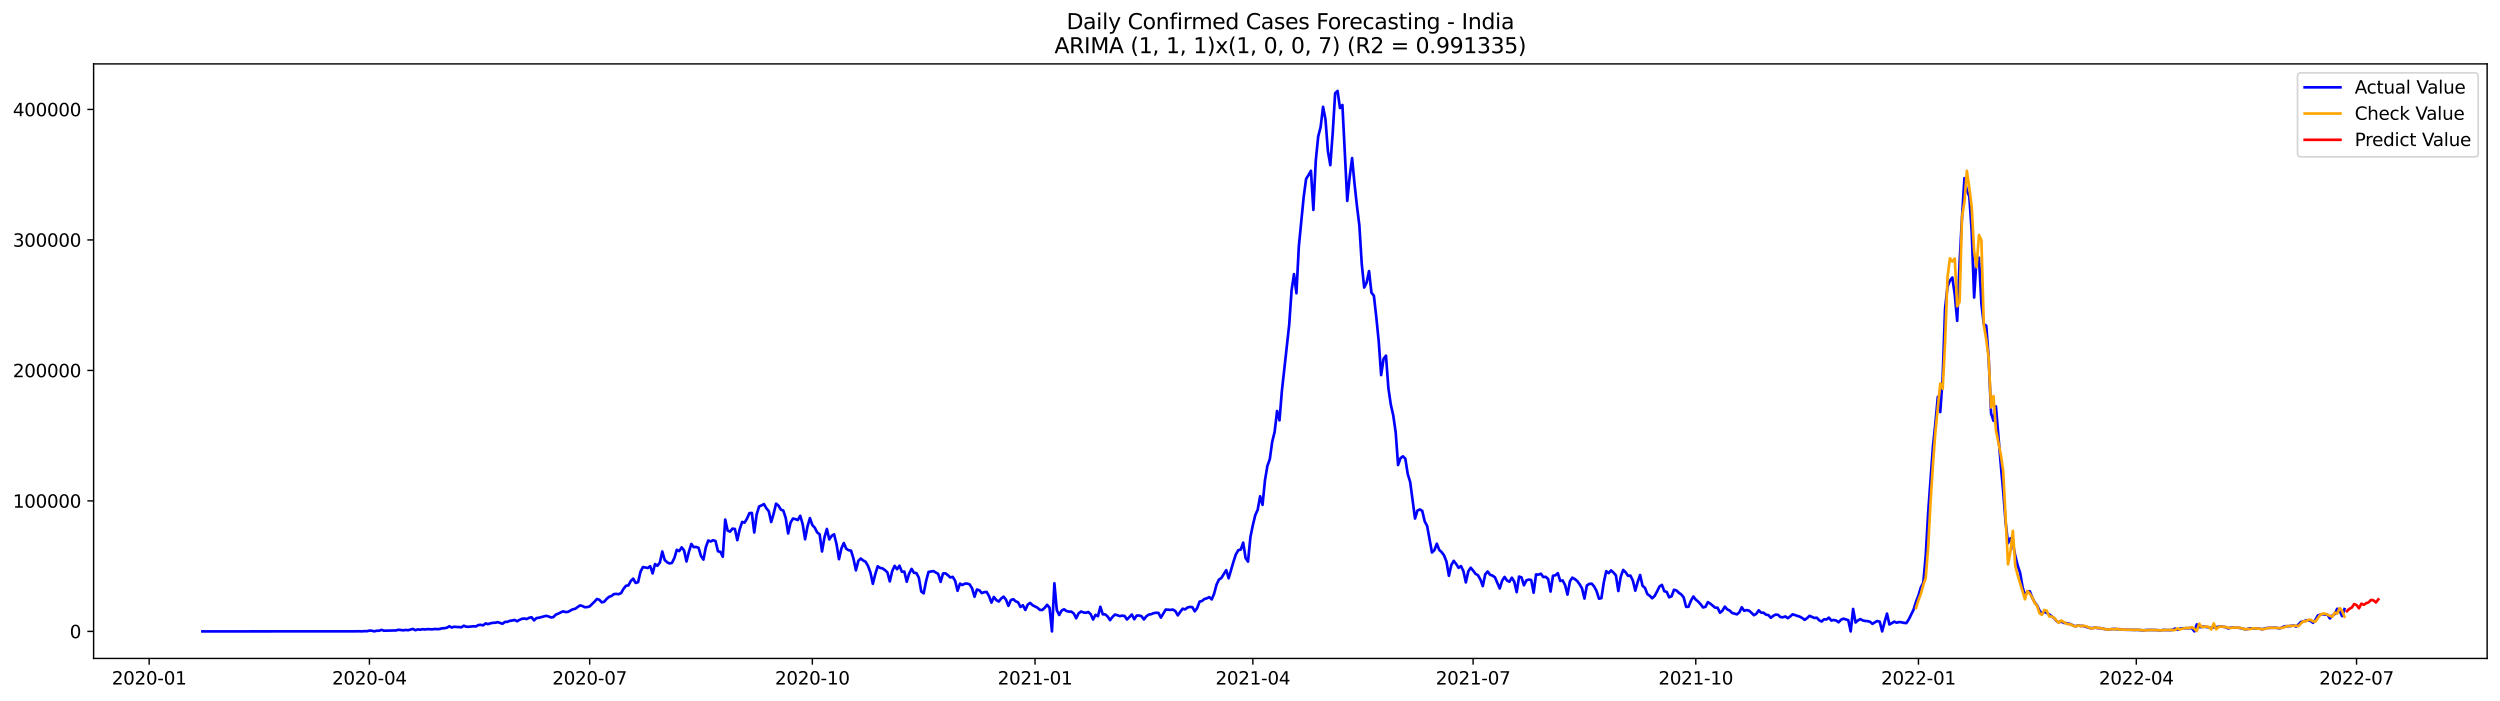 <?xml version="1.0" encoding="utf-8" standalone="no"?>
<!DOCTYPE svg PUBLIC "-//W3C//DTD SVG 1.1//EN"
  "http://www.w3.org/Graphics/SVG/1.1/DTD/svg11.dtd">
<svg xmlns:xlink="http://www.w3.org/1999/xlink" width="1398.775pt" height="392.274pt" viewBox="0 0 1398.775 392.274" xmlns="http://www.w3.org/2000/svg" version="1.1">
 <defs>
  <style type="text/css">*{stroke-linejoin: round; stroke-linecap: butt}</style>
 </defs>
 <g id="figure_1">
  <g id="patch_1">
   <path d="M 0 392.274 
L 1398.775 392.274 
L 1398.775 0 
L 0 0 
z
" style="fill: #ffffff"/>
  </g>
  <g id="axes_1">
   <g id="patch_2">
    <path d="M 52.375 368.396 
L 1391.575 368.396 
L 1391.575 35.755 
L 52.375 35.755 
z
" style="fill: #ffffff"/>
   </g>
   <g id="matplotlib.axis_1">
    <g id="xtick_1">
     <g id="line2d_1">
      <defs>
       <path id="m842ffc86e7" d="M 0 0 
L 0 3.5 
" style="stroke: #000000; stroke-width: 0.8"/>
      </defs>
      <g>
       <use xlink:href="#m842ffc86e7" x="83.455" y="368.396" style="stroke: #000000; stroke-width: 0.8"/>
      </g>
     </g>
     <g id="text_1">
      <!-- 2020-01 -->
      <g transform="translate(62.563 382.994)scale(0.1 -0.1)">
       <defs>
        <path id="DejaVuSans-32" d="M 1228 531 
L 3431 531 
L 3431 0 
L 469 0 
L 469 531 
Q 828 903 1448 1529 
Q 2069 2156 2228 2338 
Q 2531 2678 2651 2914 
Q 2772 3150 2772 3378 
Q 2772 3750 2511 3984 
Q 2250 4219 1831 4219 
Q 1534 4219 1204 4116 
Q 875 4013 500 3803 
L 500 4441 
Q 881 4594 1212 4672 
Q 1544 4750 1819 4750 
Q 2544 4750 2975 4387 
Q 3406 4025 3406 3419 
Q 3406 3131 3298 2873 
Q 3191 2616 2906 2266 
Q 2828 2175 2409 1742 
Q 1991 1309 1228 531 
z
" transform="scale(0.016)"/>
        <path id="DejaVuSans-30" d="M 2034 4250 
Q 1547 4250 1301 3770 
Q 1056 3291 1056 2328 
Q 1056 1369 1301 889 
Q 1547 409 2034 409 
Q 2525 409 2770 889 
Q 3016 1369 3016 2328 
Q 3016 3291 2770 3770 
Q 2525 4250 2034 4250 
z
M 2034 4750 
Q 2819 4750 3233 4129 
Q 3647 3509 3647 2328 
Q 3647 1150 3233 529 
Q 2819 -91 2034 -91 
Q 1250 -91 836 529 
Q 422 1150 422 2328 
Q 422 3509 836 4129 
Q 1250 4750 2034 4750 
z
" transform="scale(0.016)"/>
        <path id="DejaVuSans-2d" d="M 313 2009 
L 1997 2009 
L 1997 1497 
L 313 1497 
L 313 2009 
z
" transform="scale(0.016)"/>
        <path id="DejaVuSans-31" d="M 794 531 
L 1825 531 
L 1825 4091 
L 703 3866 
L 703 4441 
L 1819 4666 
L 2450 4666 
L 2450 531 
L 3481 531 
L 3481 0 
L 794 0 
L 794 531 
z
" transform="scale(0.016)"/>
       </defs>
       <use xlink:href="#DejaVuSans-32"/>
       <use xlink:href="#DejaVuSans-30" x="63.623"/>
       <use xlink:href="#DejaVuSans-32" x="127.246"/>
       <use xlink:href="#DejaVuSans-30" x="190.869"/>
       <use xlink:href="#DejaVuSans-2d" x="254.492"/>
       <use xlink:href="#DejaVuSans-30" x="290.576"/>
       <use xlink:href="#DejaVuSans-31" x="354.199"/>
      </g>
     </g>
    </g>
    <g id="xtick_2">
     <g id="line2d_2">
      <g>
       <use xlink:href="#m842ffc86e7" x="206.69" y="368.396" style="stroke: #000000; stroke-width: 0.8"/>
      </g>
     </g>
     <g id="text_2">
      <!-- 2020-04 -->
      <g transform="translate(185.798 382.994)scale(0.1 -0.1)">
       <defs>
        <path id="DejaVuSans-34" d="M 2419 4116 
L 825 1625 
L 2419 1625 
L 2419 4116 
z
M 2253 4666 
L 3047 4666 
L 3047 1625 
L 3713 1625 
L 3713 1100 
L 3047 1100 
L 3047 0 
L 2419 0 
L 2419 1100 
L 313 1100 
L 313 1709 
L 2253 4666 
z
" transform="scale(0.016)"/>
       </defs>
       <use xlink:href="#DejaVuSans-32"/>
       <use xlink:href="#DejaVuSans-30" x="63.623"/>
       <use xlink:href="#DejaVuSans-32" x="127.246"/>
       <use xlink:href="#DejaVuSans-30" x="190.869"/>
       <use xlink:href="#DejaVuSans-2d" x="254.492"/>
       <use xlink:href="#DejaVuSans-30" x="290.576"/>
       <use xlink:href="#DejaVuSans-34" x="354.199"/>
      </g>
     </g>
    </g>
    <g id="xtick_3">
     <g id="line2d_3">
      <g>
       <use xlink:href="#m842ffc86e7" x="329.925" y="368.396" style="stroke: #000000; stroke-width: 0.8"/>
      </g>
     </g>
     <g id="text_3">
      <!-- 2020-07 -->
      <g transform="translate(309.033 382.994)scale(0.1 -0.1)">
       <defs>
        <path id="DejaVuSans-37" d="M 525 4666 
L 3525 4666 
L 3525 4397 
L 1831 0 
L 1172 0 
L 2766 4134 
L 525 4134 
L 525 4666 
z
" transform="scale(0.016)"/>
       </defs>
       <use xlink:href="#DejaVuSans-32"/>
       <use xlink:href="#DejaVuSans-30" x="63.623"/>
       <use xlink:href="#DejaVuSans-32" x="127.246"/>
       <use xlink:href="#DejaVuSans-30" x="190.869"/>
       <use xlink:href="#DejaVuSans-2d" x="254.492"/>
       <use xlink:href="#DejaVuSans-30" x="290.576"/>
       <use xlink:href="#DejaVuSans-37" x="354.199"/>
      </g>
     </g>
    </g>
    <g id="xtick_4">
     <g id="line2d_4">
      <g>
       <use xlink:href="#m842ffc86e7" x="454.514" y="368.396" style="stroke: #000000; stroke-width: 0.8"/>
      </g>
     </g>
     <g id="text_4">
      <!-- 2020-10 -->
      <g transform="translate(433.623 382.994)scale(0.1 -0.1)">
       <use xlink:href="#DejaVuSans-32"/>
       <use xlink:href="#DejaVuSans-30" x="63.623"/>
       <use xlink:href="#DejaVuSans-32" x="127.246"/>
       <use xlink:href="#DejaVuSans-30" x="190.869"/>
       <use xlink:href="#DejaVuSans-2d" x="254.492"/>
       <use xlink:href="#DejaVuSans-31" x="290.576"/>
       <use xlink:href="#DejaVuSans-30" x="354.199"/>
      </g>
     </g>
    </g>
    <g id="xtick_5">
     <g id="line2d_5">
      <g>
       <use xlink:href="#m842ffc86e7" x="579.104" y="368.396" style="stroke: #000000; stroke-width: 0.8"/>
      </g>
     </g>
     <g id="text_5">
      <!-- 2021-01 -->
      <g transform="translate(558.212 382.994)scale(0.1 -0.1)">
       <use xlink:href="#DejaVuSans-32"/>
       <use xlink:href="#DejaVuSans-30" x="63.623"/>
       <use xlink:href="#DejaVuSans-32" x="127.246"/>
       <use xlink:href="#DejaVuSans-31" x="190.869"/>
       <use xlink:href="#DejaVuSans-2d" x="254.492"/>
       <use xlink:href="#DejaVuSans-30" x="290.576"/>
       <use xlink:href="#DejaVuSans-31" x="354.199"/>
      </g>
     </g>
    </g>
    <g id="xtick_6">
     <g id="line2d_6">
      <g>
       <use xlink:href="#m842ffc86e7" x="700.984" y="368.396" style="stroke: #000000; stroke-width: 0.8"/>
      </g>
     </g>
     <g id="text_6">
      <!-- 2021-04 -->
      <g transform="translate(680.093 382.994)scale(0.1 -0.1)">
       <use xlink:href="#DejaVuSans-32"/>
       <use xlink:href="#DejaVuSans-30" x="63.623"/>
       <use xlink:href="#DejaVuSans-32" x="127.246"/>
       <use xlink:href="#DejaVuSans-31" x="190.869"/>
       <use xlink:href="#DejaVuSans-2d" x="254.492"/>
       <use xlink:href="#DejaVuSans-30" x="290.576"/>
       <use xlink:href="#DejaVuSans-34" x="354.199"/>
      </g>
     </g>
    </g>
    <g id="xtick_7">
     <g id="line2d_7">
      <g>
       <use xlink:href="#m842ffc86e7" x="824.22" y="368.396" style="stroke: #000000; stroke-width: 0.8"/>
      </g>
     </g>
     <g id="text_7">
      <!-- 2021-07 -->
      <g transform="translate(803.328 382.994)scale(0.1 -0.1)">
       <use xlink:href="#DejaVuSans-32"/>
       <use xlink:href="#DejaVuSans-30" x="63.623"/>
       <use xlink:href="#DejaVuSans-32" x="127.246"/>
       <use xlink:href="#DejaVuSans-31" x="190.869"/>
       <use xlink:href="#DejaVuSans-2d" x="254.492"/>
       <use xlink:href="#DejaVuSans-30" x="290.576"/>
       <use xlink:href="#DejaVuSans-37" x="354.199"/>
      </g>
     </g>
    </g>
    <g id="xtick_8">
     <g id="line2d_8">
      <g>
       <use xlink:href="#m842ffc86e7" x="948.809" y="368.396" style="stroke: #000000; stroke-width: 0.8"/>
      </g>
     </g>
     <g id="text_8">
      <!-- 2021-10 -->
      <g transform="translate(927.917 382.994)scale(0.1 -0.1)">
       <use xlink:href="#DejaVuSans-32"/>
       <use xlink:href="#DejaVuSans-30" x="63.623"/>
       <use xlink:href="#DejaVuSans-32" x="127.246"/>
       <use xlink:href="#DejaVuSans-31" x="190.869"/>
       <use xlink:href="#DejaVuSans-2d" x="254.492"/>
       <use xlink:href="#DejaVuSans-31" x="290.576"/>
       <use xlink:href="#DejaVuSans-30" x="354.199"/>
      </g>
     </g>
    </g>
    <g id="xtick_9">
     <g id="line2d_9">
      <g>
       <use xlink:href="#m842ffc86e7" x="1073.398" y="368.396" style="stroke: #000000; stroke-width: 0.8"/>
      </g>
     </g>
     <g id="text_9">
      <!-- 2022-01 -->
      <g transform="translate(1052.507 382.994)scale(0.1 -0.1)">
       <use xlink:href="#DejaVuSans-32"/>
       <use xlink:href="#DejaVuSans-30" x="63.623"/>
       <use xlink:href="#DejaVuSans-32" x="127.246"/>
       <use xlink:href="#DejaVuSans-32" x="190.869"/>
       <use xlink:href="#DejaVuSans-2d" x="254.492"/>
       <use xlink:href="#DejaVuSans-30" x="290.576"/>
       <use xlink:href="#DejaVuSans-31" x="354.199"/>
      </g>
     </g>
    </g>
    <g id="xtick_10">
     <g id="line2d_10">
      <g>
       <use xlink:href="#m842ffc86e7" x="1195.279" y="368.396" style="stroke: #000000; stroke-width: 0.8"/>
      </g>
     </g>
     <g id="text_10">
      <!-- 2022-04 -->
      <g transform="translate(1174.388 382.994)scale(0.1 -0.1)">
       <use xlink:href="#DejaVuSans-32"/>
       <use xlink:href="#DejaVuSans-30" x="63.623"/>
       <use xlink:href="#DejaVuSans-32" x="127.246"/>
       <use xlink:href="#DejaVuSans-32" x="190.869"/>
       <use xlink:href="#DejaVuSans-2d" x="254.492"/>
       <use xlink:href="#DejaVuSans-30" x="290.576"/>
       <use xlink:href="#DejaVuSans-34" x="354.199"/>
      </g>
     </g>
    </g>
    <g id="xtick_11">
     <g id="line2d_11">
      <g>
       <use xlink:href="#m842ffc86e7" x="1318.514" y="368.396" style="stroke: #000000; stroke-width: 0.8"/>
      </g>
     </g>
     <g id="text_11">
      <!-- 2022-07 -->
      <g transform="translate(1297.623 382.994)scale(0.1 -0.1)">
       <use xlink:href="#DejaVuSans-32"/>
       <use xlink:href="#DejaVuSans-30" x="63.623"/>
       <use xlink:href="#DejaVuSans-32" x="127.246"/>
       <use xlink:href="#DejaVuSans-32" x="190.869"/>
       <use xlink:href="#DejaVuSans-2d" x="254.492"/>
       <use xlink:href="#DejaVuSans-30" x="290.576"/>
       <use xlink:href="#DejaVuSans-37" x="354.199"/>
      </g>
     </g>
    </g>
   </g>
   <g id="matplotlib.axis_2">
    <g id="ytick_1">
     <g id="line2d_12">
      <defs>
       <path id="m6b81ef9b4d" d="M 0 0 
L -3.5 0 
" style="stroke: #000000; stroke-width: 0.8"/>
      </defs>
      <g>
       <use xlink:href="#m6b81ef9b4d" x="52.375" y="353.276" style="stroke: #000000; stroke-width: 0.8"/>
      </g>
     </g>
     <g id="text_12">
      <!-- 0 -->
      <g transform="translate(39.013 357.075)scale(0.1 -0.1)">
       <use xlink:href="#DejaVuSans-30"/>
      </g>
     </g>
    </g>
    <g id="ytick_2">
     <g id="line2d_13">
      <g>
       <use xlink:href="#m6b81ef9b4d" x="52.375" y="280.265" style="stroke: #000000; stroke-width: 0.8"/>
      </g>
     </g>
     <g id="text_13">
      <!-- 100000 -->
      <g transform="translate(7.2 284.064)scale(0.1 -0.1)">
       <use xlink:href="#DejaVuSans-31"/>
       <use xlink:href="#DejaVuSans-30" x="63.623"/>
       <use xlink:href="#DejaVuSans-30" x="127.246"/>
       <use xlink:href="#DejaVuSans-30" x="190.869"/>
       <use xlink:href="#DejaVuSans-30" x="254.492"/>
       <use xlink:href="#DejaVuSans-30" x="318.115"/>
      </g>
     </g>
    </g>
    <g id="ytick_3">
     <g id="line2d_14">
      <g>
       <use xlink:href="#m6b81ef9b4d" x="52.375" y="207.255" style="stroke: #000000; stroke-width: 0.8"/>
      </g>
     </g>
     <g id="text_14">
      <!-- 200000 -->
      <g transform="translate(7.2 211.054)scale(0.1 -0.1)">
       <use xlink:href="#DejaVuSans-32"/>
       <use xlink:href="#DejaVuSans-30" x="63.623"/>
       <use xlink:href="#DejaVuSans-30" x="127.246"/>
       <use xlink:href="#DejaVuSans-30" x="190.869"/>
       <use xlink:href="#DejaVuSans-30" x="254.492"/>
       <use xlink:href="#DejaVuSans-30" x="318.115"/>
      </g>
     </g>
    </g>
    <g id="ytick_4">
     <g id="line2d_15">
      <g>
       <use xlink:href="#m6b81ef9b4d" x="52.375" y="134.245" style="stroke: #000000; stroke-width: 0.8"/>
      </g>
     </g>
     <g id="text_15">
      <!-- 300000 -->
      <g transform="translate(7.2 138.044)scale(0.1 -0.1)">
       <defs>
        <path id="DejaVuSans-33" d="M 2597 2516 
Q 3050 2419 3304 2112 
Q 3559 1806 3559 1356 
Q 3559 666 3084 287 
Q 2609 -91 1734 -91 
Q 1441 -91 1130 -33 
Q 819 25 488 141 
L 488 750 
Q 750 597 1062 519 
Q 1375 441 1716 441 
Q 2309 441 2620 675 
Q 2931 909 2931 1356 
Q 2931 1769 2642 2001 
Q 2353 2234 1838 2234 
L 1294 2234 
L 1294 2753 
L 1863 2753 
Q 2328 2753 2575 2939 
Q 2822 3125 2822 3475 
Q 2822 3834 2567 4026 
Q 2313 4219 1838 4219 
Q 1578 4219 1281 4162 
Q 984 4106 628 3988 
L 628 4550 
Q 988 4650 1302 4700 
Q 1616 4750 1894 4750 
Q 2613 4750 3031 4423 
Q 3450 4097 3450 3541 
Q 3450 3153 3228 2886 
Q 3006 2619 2597 2516 
z
" transform="scale(0.016)"/>
       </defs>
       <use xlink:href="#DejaVuSans-33"/>
       <use xlink:href="#DejaVuSans-30" x="63.623"/>
       <use xlink:href="#DejaVuSans-30" x="127.246"/>
       <use xlink:href="#DejaVuSans-30" x="190.869"/>
       <use xlink:href="#DejaVuSans-30" x="254.492"/>
       <use xlink:href="#DejaVuSans-30" x="318.115"/>
      </g>
     </g>
    </g>
    <g id="ytick_5">
     <g id="line2d_16">
      <g>
       <use xlink:href="#m6b81ef9b4d" x="52.375" y="61.234" style="stroke: #000000; stroke-width: 0.8"/>
      </g>
     </g>
     <g id="text_16">
      <!-- 400000 -->
      <g transform="translate(7.2 65.033)scale(0.1 -0.1)">
       <use xlink:href="#DejaVuSans-34"/>
       <use xlink:href="#DejaVuSans-30" x="63.623"/>
       <use xlink:href="#DejaVuSans-30" x="127.246"/>
       <use xlink:href="#DejaVuSans-30" x="190.869"/>
       <use xlink:href="#DejaVuSans-30" x="254.492"/>
       <use xlink:href="#DejaVuSans-30" x="318.115"/>
      </g>
     </g>
    </g>
   </g>
   <g id="line2d_17">
    <path d="M 113.248 353.276 
L 198.564 353.224 
L 201.273 353.202 
L 202.627 353.248 
L 203.981 353.11 
L 205.336 353.169 
L 206.69 352.837 
L 208.044 352.878 
L 209.398 353.258 
L 210.752 352.899 
L 212.107 352.906 
L 213.461 352.407 
L 214.815 352.886 
L 221.586 352.721 
L 222.941 352.364 
L 225.649 352.666 
L 227.003 352.467 
L 228.357 352.602 
L 231.066 351.893 
L 232.42 352.601 
L 233.774 352.15 
L 235.129 352.334 
L 236.483 352.029 
L 237.837 352.215 
L 239.191 351.996 
L 241.9 352.136 
L 243.254 351.908 
L 244.608 352.007 
L 245.962 351.961 
L 247.317 351.528 
L 248.671 351.493 
L 250.025 351.227 
L 251.379 350.405 
L 252.734 351.112 
L 254.088 350.657 
L 255.442 350.819 
L 256.796 350.834 
L 258.151 351.003 
L 259.505 350.097 
L 260.859 350.642 
L 262.213 350.703 
L 264.922 350.397 
L 266.276 350.511 
L 267.63 349.724 
L 268.984 349.588 
L 270.339 349.895 
L 271.693 348.788 
L 273.047 349.221 
L 274.401 348.75 
L 275.756 348.48 
L 277.11 348.436 
L 278.464 348.082 
L 281.172 349.01 
L 282.527 347.951 
L 283.881 347.946 
L 285.235 347.358 
L 286.589 347.189 
L 287.944 346.864 
L 289.298 347.609 
L 290.652 346.835 
L 292.006 346.242 
L 293.361 346.056 
L 294.715 346.361 
L 296.069 345.655 
L 297.423 345.344 
L 298.778 347.112 
L 300.132 345.815 
L 301.486 345.639 
L 305.549 344.566 
L 306.903 344.878 
L 308.257 345.487 
L 309.611 345.263 
L 310.966 343.871 
L 312.32 343.356 
L 315.028 342.03 
L 316.383 342.447 
L 317.737 342.373 
L 320.445 340.921 
L 321.799 340.648 
L 324.508 338.742 
L 325.862 339.068 
L 327.216 339.753 
L 328.571 339.666 
L 329.925 339.287 
L 332.633 336.65 
L 333.988 335.132 
L 335.342 335.572 
L 336.696 337.03 
L 338.05 336.663 
L 339.404 335.111 
L 340.759 333.923 
L 342.113 333.479 
L 343.467 332.39 
L 344.821 332.298 
L 346.176 332.469 
L 347.53 331.789 
L 348.884 329.419 
L 350.238 327.74 
L 351.593 327.538 
L 352.947 325.023 
L 354.301 323.761 
L 355.655 326.165 
L 357.009 325.721 
L 358.364 319.895 
L 359.718 317.274 
L 362.426 317.784 
L 363.781 316.784 
L 365.135 320.817 
L 366.489 315.605 
L 367.843 316.556 
L 369.198 314.738 
L 370.552 308.563 
L 371.906 313.313 
L 373.26 314.6 
L 374.614 315.274 
L 375.969 314.939 
L 377.323 312.184 
L 378.677 307.616 
L 380.031 308.347 
L 381.386 306.258 
L 382.74 307.962 
L 384.094 314.141 
L 385.448 308.766 
L 386.803 304.359 
L 388.157 306.145 
L 389.511 306.014 
L 390.865 306.527 
L 392.22 311.141 
L 393.574 313.107 
L 394.928 306.131 
L 396.282 302.408 
L 397.636 302.971 
L 398.991 302.259 
L 400.345 302.724 
L 401.699 308.441 
L 403.053 308.757 
L 404.408 311.496 
L 405.762 290.715 
L 407.116 296.863 
L 408.47 297.443 
L 409.825 295.772 
L 411.179 295.954 
L 412.533 302.226 
L 413.887 296.067 
L 415.241 292.032 
L 416.596 292.428 
L 417.95 290.171 
L 419.304 287.105 
L 420.658 286.981 
L 422.013 297.927 
L 423.367 287.781 
L 424.721 283.379 
L 426.075 282.783 
L 427.43 282.039 
L 428.784 284.374 
L 430.138 286.054 
L 431.492 292.086 
L 432.846 287.476 
L 434.201 281.803 
L 435.555 282.876 
L 436.909 285.13 
L 438.263 285.664 
L 439.618 289.785 
L 440.972 298.457 
L 442.326 292.424 
L 443.68 290.116 
L 445.035 290.449 
L 446.389 290.952 
L 447.743 288.588 
L 449.097 293.283 
L 450.451 301.738 
L 451.806 294.523 
L 453.16 289.887 
L 454.514 293.784 
L 455.868 295.25 
L 457.223 297.913 
L 458.577 298.925 
L 459.931 308.544 
L 461.285 300.672 
L 462.64 295.945 
L 463.994 301.806 
L 465.348 299.779 
L 466.702 298.968 
L 468.057 304.554 
L 469.411 312.87 
L 470.765 306.907 
L 472.119 303.842 
L 473.473 307.008 
L 474.828 307.854 
L 476.182 308.103 
L 477.536 312.593 
L 478.89 319.114 
L 480.245 313.818 
L 481.599 312.507 
L 482.953 313.583 
L 484.307 314.31 
L 485.662 316.676 
L 487.016 320.313 
L 488.37 326.649 
L 489.724 321.229 
L 491.078 316.857 
L 492.433 317.757 
L 493.787 318.035 
L 495.141 318.988 
L 496.495 320.252 
L 497.85 325.305 
L 499.204 319.506 
L 500.558 316.617 
L 501.912 318.495 
L 503.267 316.51 
L 504.621 319.929 
L 505.975 319.762 
L 507.329 325.478 
L 508.683 320.946 
L 510.038 318.3 
L 511.392 320.509 
L 512.746 320.652 
L 514.1 323.268 
L 515.455 330.972 
L 516.809 331.983 
L 518.163 325.081 
L 519.517 320 
L 522.226 319.521 
L 524.934 321.108 
L 526.288 325.55 
L 527.643 320.876 
L 528.997 320.794 
L 530.351 321.821 
L 531.705 323.106 
L 533.06 322.75 
L 534.414 324.968 
L 535.768 330.556 
L 537.122 326.551 
L 538.477 327.32 
L 539.831 326.557 
L 541.185 326.516 
L 542.539 326.984 
L 543.893 329.196 
L 545.248 333.879 
L 546.602 329.854 
L 547.956 330.262 
L 549.31 331.83 
L 550.665 331.35 
L 552.019 331.187 
L 553.373 333.511 
L 554.727 337.166 
L 556.082 334.014 
L 557.436 335.746 
L 558.79 336.563 
L 560.144 334.912 
L 561.499 333.837 
L 562.853 335.507 
L 564.207 338.998 
L 565.561 335.79 
L 566.915 335.233 
L 568.27 336.434 
L 569.624 337.014 
L 570.978 339.599 
L 572.332 338.658 
L 573.687 341.278 
L 575.041 338.273 
L 576.395 337.343 
L 577.749 338.648 
L 580.458 340.004 
L 581.812 341.226 
L 583.166 341.32 
L 584.52 340.069 
L 585.875 338.421 
L 587.229 340.032 
L 588.583 353.276 
L 589.937 326.359 
L 591.292 341.367 
L 592.646 344.088 
L 594 341.617 
L 595.354 340.903 
L 596.709 341.893 
L 598.063 342.209 
L 599.417 342.219 
L 600.771 343.209 
L 602.125 345.938 
L 603.48 343.188 
L 604.834 342.146 
L 606.188 342.656 
L 607.542 342.867 
L 608.897 342.434 
L 610.251 343.636 
L 611.605 346.63 
L 612.959 344.011 
L 614.314 344.758 
L 615.668 339.509 
L 617.022 343.724 
L 618.376 343.752 
L 619.73 344.926 
L 621.085 346.971 
L 622.439 345.216 
L 623.793 343.858 
L 625.147 344.216 
L 626.502 344.724 
L 627.856 344.471 
L 629.21 344.638 
L 630.564 346.624 
L 633.273 343.84 
L 634.627 346.479 
L 635.981 344.41 
L 637.336 344.373 
L 638.69 344.771 
L 640.044 346.616 
L 641.398 344.799 
L 642.752 343.871 
L 644.107 343.643 
L 645.461 343.059 
L 646.815 342.861 
L 648.169 342.909 
L 649.524 345.548 
L 652.232 341.055 
L 654.941 341.238 
L 656.295 341.045 
L 657.649 341.952 
L 659.003 344.305 
L 660.357 342.332 
L 661.712 340.567 
L 663.066 340.982 
L 664.42 339.926 
L 665.774 339.583 
L 667.129 339.696 
L 668.483 342.041 
L 669.837 340.191 
L 671.191 336.59 
L 672.546 336.275 
L 673.9 335.109 
L 675.254 334.789 
L 676.608 334.08 
L 677.962 335.394 
L 679.317 332.173 
L 680.671 327.086 
L 682.025 324.271 
L 683.379 323.376 
L 686.088 318.996 
L 687.442 323.549 
L 690.151 314.232 
L 691.505 310.113 
L 692.859 307.821 
L 694.213 307.488 
L 695.567 303.614 
L 696.922 312.236 
L 698.276 314.23 
L 699.63 300.467 
L 700.984 293.797 
L 702.339 288.202 
L 703.693 285.194 
L 705.047 277.667 
L 706.401 282.469 
L 707.756 268.776 
L 709.11 260.706 
L 710.464 256.925 
L 711.818 247.13 
L 713.172 241.658 
L 714.527 229.952 
L 715.881 235.192 
L 717.235 218.665 
L 721.298 181.926 
L 722.652 162.431 
L 724.006 153.372 
L 725.361 164.057 
L 726.715 137.78 
L 729.423 110.209 
L 730.778 100.086 
L 732.132 97.965 
L 733.486 95.556 
L 734.84 117.435 
L 736.194 89.762 
L 737.549 76.342 
L 738.903 71.05 
L 740.257 59.779 
L 741.611 66.719 
L 742.966 84.554 
L 744.32 92.398 
L 745.674 74.269 
L 747.028 52.158 
L 748.383 50.876 
L 749.737 60.447 
L 751.091 58.748 
L 753.799 112.384 
L 755.154 98.892 
L 756.508 88.447 
L 757.862 102.745 
L 759.216 115.19 
L 760.571 126.089 
L 761.925 147.835 
L 763.279 160.869 
L 764.633 158.094 
L 765.988 151.687 
L 767.342 163.776 
L 768.696 165.421 
L 770.05 177.436 
L 771.404 190.963 
L 772.759 209.864 
L 774.113 200.742 
L 775.467 199.006 
L 776.821 217.211 
L 778.176 226.391 
L 779.53 232.405 
L 780.884 241.764 
L 782.238 260.18 
L 783.593 256.327 
L 784.947 255.329 
L 786.301 256.636 
L 787.655 265.277 
L 789.009 269.708 
L 791.718 290.123 
L 793.072 285.671 
L 794.426 285.038 
L 795.781 285.894 
L 797.135 291.704 
L 798.489 294.258 
L 801.198 309.125 
L 802.552 307.846 
L 803.906 304.207 
L 805.26 307.659 
L 806.614 308.92 
L 807.969 310.765 
L 809.323 314.252 
L 810.677 322.144 
L 812.031 316.151 
L 813.386 313.8 
L 814.74 315.553 
L 816.094 317.721 
L 817.448 316.741 
L 818.803 319.583 
L 820.157 325.848 
L 821.511 319.727 
L 822.865 317.657 
L 824.22 319.24 
L 825.574 321.07 
L 826.928 321.829 
L 828.282 324.22 
L 829.636 327.939 
L 830.991 321.346 
L 832.345 319.77 
L 833.699 321.594 
L 835.053 322.052 
L 836.408 322.972 
L 839.116 329.251 
L 840.47 324.9 
L 841.825 322.806 
L 843.179 324.839 
L 844.533 325.474 
L 845.887 323.227 
L 847.241 325.412 
L 848.596 331.305 
L 849.95 322.6 
L 851.304 323.062 
L 852.658 327.472 
L 854.013 324.731 
L 855.367 324.26 
L 856.721 324.538 
L 858.075 331.599 
L 859.43 321.404 
L 860.784 321.509 
L 862.138 320.983 
L 863.492 322.867 
L 864.846 322.735 
L 866.201 323.974 
L 867.555 330.972 
L 868.909 322.155 
L 870.263 321.894 
L 871.618 320.682 
L 872.972 325.073 
L 874.326 324.75 
L 875.68 327.358 
L 877.035 332.684 
L 878.389 325.274 
L 879.743 323.199 
L 881.097 323.984 
L 882.451 325.045 
L 883.806 326.931 
L 885.16 329.228 
L 886.514 334.902 
L 887.868 327.592 
L 889.223 326.699 
L 890.577 326.575 
L 891.931 328.118 
L 893.285 330.68 
L 894.64 334.97 
L 895.994 334.682 
L 897.348 325.829 
L 898.702 319.571 
L 900.057 320.671 
L 901.411 319.137 
L 902.765 320.36 
L 904.119 321.947 
L 905.473 330.685 
L 906.828 322.637 
L 908.182 318.893 
L 909.536 320.164 
L 910.89 322.16 
L 912.245 322.052 
L 913.599 324.839 
L 914.953 330.48 
L 916.307 325.623 
L 917.662 321.689 
L 919.016 327.742 
L 920.37 328.908 
L 921.724 332.401 
L 923.078 333.377 
L 924.433 334.728 
L 925.787 333.434 
L 927.141 330.956 
L 928.495 328.158 
L 929.85 327.239 
L 931.204 330.808 
L 932.558 331.185 
L 933.912 334.209 
L 935.267 333.589 
L 936.621 329.968 
L 937.975 330.363 
L 939.329 331.653 
L 940.683 332.595 
L 942.038 334.263 
L 943.392 339.553 
L 944.746 339.498 
L 946.1 336.097 
L 947.455 333.762 
L 948.809 335.495 
L 950.163 336.598 
L 951.517 338.09 
L 952.872 339.881 
L 954.226 339.525 
L 955.58 336.899 
L 956.934 337.756 
L 959.643 340.012 
L 960.997 340.037 
L 962.351 342.826 
L 963.705 341.723 
L 965.06 339.413 
L 966.414 340.964 
L 967.768 341.608 
L 969.122 342.947 
L 971.831 343.742 
L 973.185 342.599 
L 974.539 339.802 
L 975.893 341.75 
L 977.248 341.356 
L 978.602 341.662 
L 979.956 342.831 
L 981.31 344.202 
L 982.665 343.455 
L 984.019 341.48 
L 985.373 342.8 
L 986.727 342.826 
L 988.082 343.908 
L 989.436 344.139 
L 990.79 345.666 
L 992.144 344.585 
L 993.499 343.868 
L 994.853 343.982 
L 996.207 345.296 
L 997.561 345.371 
L 998.915 344.895 
L 1000.27 345.882 
L 1001.624 344.904 
L 1002.978 343.718 
L 1007.041 345.047 
L 1008.395 345.807 
L 1009.749 346.803 
L 1011.104 345.831 
L 1012.458 344.573 
L 1015.166 345.754 
L 1016.52 345.618 
L 1017.875 347.078 
L 1019.229 347.742 
L 1020.583 346.498 
L 1021.937 346.618 
L 1023.292 345.574 
L 1024.646 347.203 
L 1026 346.87 
L 1027.354 347.209 
L 1028.709 348.172 
L 1030.063 346.738 
L 1031.417 346.146 
L 1034.125 346.994 
L 1035.48 353.276 
L 1036.834 340.717 
L 1038.188 348.295 
L 1039.542 347.114 
L 1040.897 346.399 
L 1042.251 347.141 
L 1043.605 347.442 
L 1044.959 347.524 
L 1046.314 347.909 
L 1047.668 349.053 
L 1049.022 348.176 
L 1050.376 347.454 
L 1051.73 347.838 
L 1053.085 353.276 
L 1054.439 348.059 
L 1055.793 343.314 
L 1057.147 349.387 
L 1058.502 348.663 
L 1059.856 347.803 
L 1061.21 348.42 
L 1062.564 348.027 
L 1063.919 348.174 
L 1065.273 348.507 
L 1066.627 348.634 
L 1067.981 346.562 
L 1070.69 341.036 
L 1072.044 336.647 
L 1073.398 333.159 
L 1074.752 328.635 
L 1076.107 325.985 
L 1077.461 310.859 
L 1078.815 286.889 
L 1081.524 249.611 
L 1082.878 236.728 
L 1084.232 222.059 
L 1085.586 230.572 
L 1086.941 211.11 
L 1088.295 172.636 
L 1089.649 160.381 
L 1091.003 157 
L 1092.357 155.27 
L 1093.712 164.844 
L 1095.066 179.498 
L 1096.42 146.678 
L 1097.774 121.444 
L 1099.129 99.744 
L 1100.483 106.717 
L 1101.837 109.762 
L 1103.191 129.817 
L 1104.546 166.461 
L 1105.9 144.529 
L 1107.254 144.186 
L 1108.608 169.867 
L 1109.962 181.313 
L 1111.317 182.226 
L 1112.671 200.014 
L 1114.025 231.305 
L 1115.379 235.447 
L 1116.734 227.382 
L 1119.442 259.857 
L 1120.796 274.808 
L 1122.151 292.037 
L 1123.505 303.923 
L 1124.859 301.172 
L 1126.213 304.297 
L 1127.567 310.873 
L 1128.922 316.473 
L 1130.276 320.511 
L 1131.63 328.369 
L 1132.984 333.264 
L 1134.339 330.923 
L 1135.693 330.82 
L 1137.047 334.351 
L 1138.401 337.016 
L 1139.756 338.697 
L 1141.11 341.557 
L 1142.464 343.488 
L 1143.818 342.249 
L 1146.527 343.663 
L 1147.881 344.88 
L 1149.235 345.775 
L 1150.589 347.425 
L 1151.944 348.227 
L 1153.298 347.76 
L 1154.652 348.485 
L 1156.006 348.606 
L 1158.715 349.277 
L 1160.069 350.091 
L 1161.423 350.36 
L 1162.778 349.935 
L 1164.132 350.221 
L 1165.486 350.213 
L 1169.549 351.448 
L 1170.903 351.401 
L 1172.257 351.176 
L 1173.611 351.422 
L 1174.966 351.43 
L 1177.674 351.99 
L 1179.028 352.145 
L 1180.383 352.121 
L 1183.091 351.861 
L 1184.445 352.045 
L 1185.799 352.064 
L 1188.508 352.348 
L 1196.633 352.475 
L 1199.342 352.695 
L 1200.696 352.483 
L 1203.404 352.466 
L 1206.113 352.506 
L 1208.821 352.694 
L 1210.176 352.481 
L 1214.238 352.564 
L 1215.593 352.436 
L 1216.947 351.682 
L 1218.301 352.365 
L 1219.655 351.766 
L 1221.009 351.538 
L 1226.426 351.42 
L 1227.781 353.267 
L 1229.135 349.334 
L 1230.489 350.864 
L 1231.843 350.81 
L 1233.198 350.583 
L 1234.552 350.849 
L 1235.906 350.971 
L 1237.26 351.401 
L 1238.614 350.936 
L 1239.969 350.884 
L 1242.677 350.497 
L 1245.386 350.934 
L 1246.74 351.605 
L 1248.094 351.16 
L 1250.803 351.201 
L 1252.157 351.189 
L 1254.865 351.668 
L 1256.22 352.13 
L 1257.574 351.94 
L 1258.928 351.55 
L 1260.282 351.626 
L 1261.636 351.579 
L 1264.345 351.799 
L 1265.699 352.053 
L 1268.408 351.357 
L 1272.47 351.211 
L 1273.825 351.3 
L 1275.179 351.569 
L 1276.533 351.271 
L 1277.887 350.565 
L 1279.241 350.325 
L 1280.596 350.383 
L 1283.304 349.977 
L 1284.658 350.564 
L 1286.013 349.455 
L 1287.367 347.99 
L 1288.721 347.738 
L 1290.075 347.194 
L 1291.43 347.01 
L 1292.784 347.373 
L 1294.138 348.461 
L 1295.492 346.835 
L 1296.846 344.359 
L 1298.201 343.896 
L 1299.555 343.626 
L 1300.909 343.858 
L 1302.263 343.944 
L 1303.618 346.031 
L 1304.972 344.332 
L 1306.326 343.556 
L 1307.68 340.618 
L 1309.035 341.638 
L 1310.389 344.705 
L 1311.743 340.81 
L 1311.743 340.81 
" clip-path="url(#pfc5f511cd9)" style="fill: none; stroke: #0000ff; stroke-width: 1.5; stroke-linecap: square"/>
   </g>
   <g id="line2d_18">
    <path d="M 1072.044 340.118 
L 1073.398 335.776 
L 1074.752 332.231 
L 1076.107 327.313 
L 1077.461 323.266 
L 1078.815 306.434 
L 1080.169 280.81 
L 1081.524 259.66 
L 1082.878 241.569 
L 1085.586 214.639 
L 1086.941 217.491 
L 1088.295 192.045 
L 1089.649 155.008 
L 1091.003 144.52 
L 1092.357 146.328 
L 1093.712 144.678 
L 1095.066 171.405 
L 1096.42 168.876 
L 1097.774 121.284 
L 1099.129 112.954 
L 1100.483 95.593 
L 1101.837 105.035 
L 1103.191 115.896 
L 1104.546 140.702 
L 1105.9 149.519 
L 1107.254 131.465 
L 1108.608 134.413 
L 1109.962 181.827 
L 1111.317 189.881 
L 1112.671 200.152 
L 1114.025 228.003 
L 1115.379 221.611 
L 1116.734 240.6 
L 1119.442 254.214 
L 1120.796 263.431 
L 1123.505 315.762 
L 1124.859 308.573 
L 1126.213 296.985 
L 1127.567 316.739 
L 1128.922 321.757 
L 1132.984 335.295 
L 1134.339 330.666 
L 1135.693 332.211 
L 1137.047 334.248 
L 1138.401 337.251 
L 1139.756 338.964 
L 1141.11 343.136 
L 1142.464 343.991 
L 1143.818 341.308 
L 1145.172 341.679 
L 1146.527 344.896 
L 1147.881 344.96 
L 1149.235 345.582 
L 1150.589 347.295 
L 1151.944 348.398 
L 1153.298 347.178 
L 1156.006 348.846 
L 1157.361 349.272 
L 1158.715 349.391 
L 1160.069 350.202 
L 1161.423 350.474 
L 1162.778 349.933 
L 1164.132 350.286 
L 1165.486 350.189 
L 1166.84 350.342 
L 1168.194 350.793 
L 1169.549 351.498 
L 1170.903 351.594 
L 1172.257 351.084 
L 1173.611 351.329 
L 1174.966 351.4 
L 1179.028 352.274 
L 1181.737 351.965 
L 1183.091 352.126 
L 1184.445 351.829 
L 1185.799 352.248 
L 1187.154 352.182 
L 1188.508 352.318 
L 1192.571 352.306 
L 1193.925 352.512 
L 1195.279 352.301 
L 1197.988 352.544 
L 1200.696 352.72 
L 1202.05 352.472 
L 1206.113 352.501 
L 1208.821 352.7 
L 1211.53 352.496 
L 1216.947 352.511 
L 1218.301 351.609 
L 1219.655 352.218 
L 1221.009 351.747 
L 1222.364 351.491 
L 1225.072 351.292 
L 1226.426 350.858 
L 1227.781 351.882 
L 1229.135 353.054 
L 1230.489 348.939 
L 1231.843 350.817 
L 1233.198 350.761 
L 1234.552 350.521 
L 1235.906 350.881 
L 1237.26 352.171 
L 1238.614 348.811 
L 1239.969 352.084 
L 1241.323 350.87 
L 1242.677 350.54 
L 1245.386 350.839 
L 1246.74 351.224 
L 1248.094 351.361 
L 1249.448 351.154 
L 1252.157 351.115 
L 1254.865 351.616 
L 1256.22 352.141 
L 1257.574 351.882 
L 1258.928 352.012 
L 1260.282 351.528 
L 1264.345 351.768 
L 1265.699 352.085 
L 1267.053 351.918 
L 1268.408 351.442 
L 1271.116 351.226 
L 1272.47 351.333 
L 1273.825 351.269 
L 1275.179 351.432 
L 1276.533 351.346 
L 1277.887 351.017 
L 1279.241 350.462 
L 1280.596 350.264 
L 1283.304 350.157 
L 1284.658 350.078 
L 1286.013 350.363 
L 1287.367 348.895 
L 1288.721 347.643 
L 1290.075 347.614 
L 1291.43 346.862 
L 1292.784 346.741 
L 1294.138 347.682 
L 1295.492 347.774 
L 1298.201 343.97 
L 1299.555 343.336 
L 1300.909 343.351 
L 1303.618 344.559 
L 1304.972 345.073 
L 1306.326 342.741 
L 1307.68 343.343 
L 1309.035 340.228 
L 1310.389 341.743 
L 1311.743 345.04 
L 1311.743 345.04 
" clip-path="url(#pfc5f511cd9)" style="fill: none; stroke: #ffa500; stroke-width: 1.5; stroke-linecap: square"/>
   </g>
   <g id="line2d_19">
    <path d="M 1313.097 341.943 
L 1314.451 340.672 
L 1315.806 340.012 
L 1317.16 337.985 
L 1318.514 338.509 
L 1319.868 340.36 
L 1321.223 337.762 
L 1322.577 338.397 
L 1323.931 337.501 
L 1325.285 337.006 
L 1326.64 335.642 
L 1327.994 335.921 
L 1329.348 337.056 
L 1330.702 335.345 
" clip-path="url(#pfc5f511cd9)" style="fill: none; stroke: #ff0000; stroke-width: 1.5; stroke-linecap: square"/>
   </g>
   <g id="patch_3">
    <path d="M 52.375 368.396 
L 52.375 35.755 
" style="fill: none; stroke: #000000; stroke-width: 0.8; stroke-linejoin: miter; stroke-linecap: square"/>
   </g>
   <g id="patch_4">
    <path d="M 1391.575 368.396 
L 1391.575 35.755 
" style="fill: none; stroke: #000000; stroke-width: 0.8; stroke-linejoin: miter; stroke-linecap: square"/>
   </g>
   <g id="patch_5">
    <path d="M 52.375 368.396 
L 1391.575 368.396 
" style="fill: none; stroke: #000000; stroke-width: 0.8; stroke-linejoin: miter; stroke-linecap: square"/>
   </g>
   <g id="patch_6">
    <path d="M 52.375 35.755 
L 1391.575 35.755 
" style="fill: none; stroke: #000000; stroke-width: 0.8; stroke-linejoin: miter; stroke-linecap: square"/>
   </g>
   <g id="text_17">
    <!-- Daily Confirmed Cases Forecasting - India -->
    <g transform="translate(596.749 16.318)scale(0.12 -0.12)">
     <defs>
      <path id="DejaVuSans-44" d="M 1259 4147 
L 1259 519 
L 2022 519 
Q 2988 519 3436 956 
Q 3884 1394 3884 2338 
Q 3884 3275 3436 3711 
Q 2988 4147 2022 4147 
L 1259 4147 
z
M 628 4666 
L 1925 4666 
Q 3281 4666 3915 4102 
Q 4550 3538 4550 2338 
Q 4550 1131 3912 565 
Q 3275 0 1925 0 
L 628 0 
L 628 4666 
z
" transform="scale(0.016)"/>
      <path id="DejaVuSans-61" d="M 2194 1759 
Q 1497 1759 1228 1600 
Q 959 1441 959 1056 
Q 959 750 1161 570 
Q 1363 391 1709 391 
Q 2188 391 2477 730 
Q 2766 1069 2766 1631 
L 2766 1759 
L 2194 1759 
z
M 3341 1997 
L 3341 0 
L 2766 0 
L 2766 531 
Q 2569 213 2275 61 
Q 1981 -91 1556 -91 
Q 1019 -91 701 211 
Q 384 513 384 1019 
Q 384 1609 779 1909 
Q 1175 2209 1959 2209 
L 2766 2209 
L 2766 2266 
Q 2766 2663 2505 2880 
Q 2244 3097 1772 3097 
Q 1472 3097 1187 3025 
Q 903 2953 641 2809 
L 641 3341 
Q 956 3463 1253 3523 
Q 1550 3584 1831 3584 
Q 2591 3584 2966 3190 
Q 3341 2797 3341 1997 
z
" transform="scale(0.016)"/>
      <path id="DejaVuSans-69" d="M 603 3500 
L 1178 3500 
L 1178 0 
L 603 0 
L 603 3500 
z
M 603 4863 
L 1178 4863 
L 1178 4134 
L 603 4134 
L 603 4863 
z
" transform="scale(0.016)"/>
      <path id="DejaVuSans-6c" d="M 603 4863 
L 1178 4863 
L 1178 0 
L 603 0 
L 603 4863 
z
" transform="scale(0.016)"/>
      <path id="DejaVuSans-79" d="M 2059 -325 
Q 1816 -950 1584 -1140 
Q 1353 -1331 966 -1331 
L 506 -1331 
L 506 -850 
L 844 -850 
Q 1081 -850 1212 -737 
Q 1344 -625 1503 -206 
L 1606 56 
L 191 3500 
L 800 3500 
L 1894 763 
L 2988 3500 
L 3597 3500 
L 2059 -325 
z
" transform="scale(0.016)"/>
      <path id="DejaVuSans-20" transform="scale(0.016)"/>
      <path id="DejaVuSans-43" d="M 4122 4306 
L 4122 3641 
Q 3803 3938 3442 4084 
Q 3081 4231 2675 4231 
Q 1875 4231 1450 3742 
Q 1025 3253 1025 2328 
Q 1025 1406 1450 917 
Q 1875 428 2675 428 
Q 3081 428 3442 575 
Q 3803 722 4122 1019 
L 4122 359 
Q 3791 134 3420 21 
Q 3050 -91 2638 -91 
Q 1578 -91 968 557 
Q 359 1206 359 2328 
Q 359 3453 968 4101 
Q 1578 4750 2638 4750 
Q 3056 4750 3426 4639 
Q 3797 4528 4122 4306 
z
" transform="scale(0.016)"/>
      <path id="DejaVuSans-6f" d="M 1959 3097 
Q 1497 3097 1228 2736 
Q 959 2375 959 1747 
Q 959 1119 1226 758 
Q 1494 397 1959 397 
Q 2419 397 2687 759 
Q 2956 1122 2956 1747 
Q 2956 2369 2687 2733 
Q 2419 3097 1959 3097 
z
M 1959 3584 
Q 2709 3584 3137 3096 
Q 3566 2609 3566 1747 
Q 3566 888 3137 398 
Q 2709 -91 1959 -91 
Q 1206 -91 779 398 
Q 353 888 353 1747 
Q 353 2609 779 3096 
Q 1206 3584 1959 3584 
z
" transform="scale(0.016)"/>
      <path id="DejaVuSans-6e" d="M 3513 2113 
L 3513 0 
L 2938 0 
L 2938 2094 
Q 2938 2591 2744 2837 
Q 2550 3084 2163 3084 
Q 1697 3084 1428 2787 
Q 1159 2491 1159 1978 
L 1159 0 
L 581 0 
L 581 3500 
L 1159 3500 
L 1159 2956 
Q 1366 3272 1645 3428 
Q 1925 3584 2291 3584 
Q 2894 3584 3203 3211 
Q 3513 2838 3513 2113 
z
" transform="scale(0.016)"/>
      <path id="DejaVuSans-66" d="M 2375 4863 
L 2375 4384 
L 1825 4384 
Q 1516 4384 1395 4259 
Q 1275 4134 1275 3809 
L 1275 3500 
L 2222 3500 
L 2222 3053 
L 1275 3053 
L 1275 0 
L 697 0 
L 697 3053 
L 147 3053 
L 147 3500 
L 697 3500 
L 697 3744 
Q 697 4328 969 4595 
Q 1241 4863 1831 4863 
L 2375 4863 
z
" transform="scale(0.016)"/>
      <path id="DejaVuSans-72" d="M 2631 2963 
Q 2534 3019 2420 3045 
Q 2306 3072 2169 3072 
Q 1681 3072 1420 2755 
Q 1159 2438 1159 1844 
L 1159 0 
L 581 0 
L 581 3500 
L 1159 3500 
L 1159 2956 
Q 1341 3275 1631 3429 
Q 1922 3584 2338 3584 
Q 2397 3584 2469 3576 
Q 2541 3569 2628 3553 
L 2631 2963 
z
" transform="scale(0.016)"/>
      <path id="DejaVuSans-6d" d="M 3328 2828 
Q 3544 3216 3844 3400 
Q 4144 3584 4550 3584 
Q 5097 3584 5394 3201 
Q 5691 2819 5691 2113 
L 5691 0 
L 5113 0 
L 5113 2094 
Q 5113 2597 4934 2840 
Q 4756 3084 4391 3084 
Q 3944 3084 3684 2787 
Q 3425 2491 3425 1978 
L 3425 0 
L 2847 0 
L 2847 2094 
Q 2847 2600 2669 2842 
Q 2491 3084 2119 3084 
Q 1678 3084 1418 2786 
Q 1159 2488 1159 1978 
L 1159 0 
L 581 0 
L 581 3500 
L 1159 3500 
L 1159 2956 
Q 1356 3278 1631 3431 
Q 1906 3584 2284 3584 
Q 2666 3584 2933 3390 
Q 3200 3197 3328 2828 
z
" transform="scale(0.016)"/>
      <path id="DejaVuSans-65" d="M 3597 1894 
L 3597 1613 
L 953 1613 
Q 991 1019 1311 708 
Q 1631 397 2203 397 
Q 2534 397 2845 478 
Q 3156 559 3463 722 
L 3463 178 
Q 3153 47 2828 -22 
Q 2503 -91 2169 -91 
Q 1331 -91 842 396 
Q 353 884 353 1716 
Q 353 2575 817 3079 
Q 1281 3584 2069 3584 
Q 2775 3584 3186 3129 
Q 3597 2675 3597 1894 
z
M 3022 2063 
Q 3016 2534 2758 2815 
Q 2500 3097 2075 3097 
Q 1594 3097 1305 2825 
Q 1016 2553 972 2059 
L 3022 2063 
z
" transform="scale(0.016)"/>
      <path id="DejaVuSans-64" d="M 2906 2969 
L 2906 4863 
L 3481 4863 
L 3481 0 
L 2906 0 
L 2906 525 
Q 2725 213 2448 61 
Q 2172 -91 1784 -91 
Q 1150 -91 751 415 
Q 353 922 353 1747 
Q 353 2572 751 3078 
Q 1150 3584 1784 3584 
Q 2172 3584 2448 3432 
Q 2725 3281 2906 2969 
z
M 947 1747 
Q 947 1113 1208 752 
Q 1469 391 1925 391 
Q 2381 391 2643 752 
Q 2906 1113 2906 1747 
Q 2906 2381 2643 2742 
Q 2381 3103 1925 3103 
Q 1469 3103 1208 2742 
Q 947 2381 947 1747 
z
" transform="scale(0.016)"/>
      <path id="DejaVuSans-73" d="M 2834 3397 
L 2834 2853 
Q 2591 2978 2328 3040 
Q 2066 3103 1784 3103 
Q 1356 3103 1142 2972 
Q 928 2841 928 2578 
Q 928 2378 1081 2264 
Q 1234 2150 1697 2047 
L 1894 2003 
Q 2506 1872 2764 1633 
Q 3022 1394 3022 966 
Q 3022 478 2636 193 
Q 2250 -91 1575 -91 
Q 1294 -91 989 -36 
Q 684 19 347 128 
L 347 722 
Q 666 556 975 473 
Q 1284 391 1588 391 
Q 1994 391 2212 530 
Q 2431 669 2431 922 
Q 2431 1156 2273 1281 
Q 2116 1406 1581 1522 
L 1381 1569 
Q 847 1681 609 1914 
Q 372 2147 372 2553 
Q 372 3047 722 3315 
Q 1072 3584 1716 3584 
Q 2034 3584 2315 3537 
Q 2597 3491 2834 3397 
z
" transform="scale(0.016)"/>
      <path id="DejaVuSans-46" d="M 628 4666 
L 3309 4666 
L 3309 4134 
L 1259 4134 
L 1259 2759 
L 3109 2759 
L 3109 2228 
L 1259 2228 
L 1259 0 
L 628 0 
L 628 4666 
z
" transform="scale(0.016)"/>
      <path id="DejaVuSans-63" d="M 3122 3366 
L 3122 2828 
Q 2878 2963 2633 3030 
Q 2388 3097 2138 3097 
Q 1578 3097 1268 2742 
Q 959 2388 959 1747 
Q 959 1106 1268 751 
Q 1578 397 2138 397 
Q 2388 397 2633 464 
Q 2878 531 3122 666 
L 3122 134 
Q 2881 22 2623 -34 
Q 2366 -91 2075 -91 
Q 1284 -91 818 406 
Q 353 903 353 1747 
Q 353 2603 823 3093 
Q 1294 3584 2113 3584 
Q 2378 3584 2631 3529 
Q 2884 3475 3122 3366 
z
" transform="scale(0.016)"/>
      <path id="DejaVuSans-74" d="M 1172 4494 
L 1172 3500 
L 2356 3500 
L 2356 3053 
L 1172 3053 
L 1172 1153 
Q 1172 725 1289 603 
Q 1406 481 1766 481 
L 2356 481 
L 2356 0 
L 1766 0 
Q 1100 0 847 248 
Q 594 497 594 1153 
L 594 3053 
L 172 3053 
L 172 3500 
L 594 3500 
L 594 4494 
L 1172 4494 
z
" transform="scale(0.016)"/>
      <path id="DejaVuSans-67" d="M 2906 1791 
Q 2906 2416 2648 2759 
Q 2391 3103 1925 3103 
Q 1463 3103 1205 2759 
Q 947 2416 947 1791 
Q 947 1169 1205 825 
Q 1463 481 1925 481 
Q 2391 481 2648 825 
Q 2906 1169 2906 1791 
z
M 3481 434 
Q 3481 -459 3084 -895 
Q 2688 -1331 1869 -1331 
Q 1566 -1331 1297 -1286 
Q 1028 -1241 775 -1147 
L 775 -588 
Q 1028 -725 1275 -790 
Q 1522 -856 1778 -856 
Q 2344 -856 2625 -561 
Q 2906 -266 2906 331 
L 2906 616 
Q 2728 306 2450 153 
Q 2172 0 1784 0 
Q 1141 0 747 490 
Q 353 981 353 1791 
Q 353 2603 747 3093 
Q 1141 3584 1784 3584 
Q 2172 3584 2450 3431 
Q 2728 3278 2906 2969 
L 2906 3500 
L 3481 3500 
L 3481 434 
z
" transform="scale(0.016)"/>
      <path id="DejaVuSans-49" d="M 628 4666 
L 1259 4666 
L 1259 0 
L 628 0 
L 628 4666 
z
" transform="scale(0.016)"/>
     </defs>
     <use xlink:href="#DejaVuSans-44"/>
     <use xlink:href="#DejaVuSans-61" x="77.002"/>
     <use xlink:href="#DejaVuSans-69" x="138.281"/>
     <use xlink:href="#DejaVuSans-6c" x="166.064"/>
     <use xlink:href="#DejaVuSans-79" x="193.848"/>
     <use xlink:href="#DejaVuSans-20" x="253.027"/>
     <use xlink:href="#DejaVuSans-43" x="284.814"/>
     <use xlink:href="#DejaVuSans-6f" x="354.639"/>
     <use xlink:href="#DejaVuSans-6e" x="415.82"/>
     <use xlink:href="#DejaVuSans-66" x="479.199"/>
     <use xlink:href="#DejaVuSans-69" x="514.404"/>
     <use xlink:href="#DejaVuSans-72" x="542.188"/>
     <use xlink:href="#DejaVuSans-6d" x="581.551"/>
     <use xlink:href="#DejaVuSans-65" x="678.963"/>
     <use xlink:href="#DejaVuSans-64" x="740.486"/>
     <use xlink:href="#DejaVuSans-20" x="803.963"/>
     <use xlink:href="#DejaVuSans-43" x="835.75"/>
     <use xlink:href="#DejaVuSans-61" x="905.574"/>
     <use xlink:href="#DejaVuSans-73" x="966.854"/>
     <use xlink:href="#DejaVuSans-65" x="1018.953"/>
     <use xlink:href="#DejaVuSans-73" x="1080.477"/>
     <use xlink:href="#DejaVuSans-20" x="1132.576"/>
     <use xlink:href="#DejaVuSans-46" x="1164.363"/>
     <use xlink:href="#DejaVuSans-6f" x="1218.258"/>
     <use xlink:href="#DejaVuSans-72" x="1279.439"/>
     <use xlink:href="#DejaVuSans-65" x="1318.303"/>
     <use xlink:href="#DejaVuSans-63" x="1379.826"/>
     <use xlink:href="#DejaVuSans-61" x="1434.807"/>
     <use xlink:href="#DejaVuSans-73" x="1496.086"/>
     <use xlink:href="#DejaVuSans-74" x="1548.186"/>
     <use xlink:href="#DejaVuSans-69" x="1587.395"/>
     <use xlink:href="#DejaVuSans-6e" x="1615.178"/>
     <use xlink:href="#DejaVuSans-67" x="1678.557"/>
     <use xlink:href="#DejaVuSans-20" x="1742.033"/>
     <use xlink:href="#DejaVuSans-2d" x="1773.82"/>
     <use xlink:href="#DejaVuSans-20" x="1809.904"/>
     <use xlink:href="#DejaVuSans-49" x="1841.691"/>
     <use xlink:href="#DejaVuSans-6e" x="1871.184"/>
     <use xlink:href="#DejaVuSans-64" x="1934.562"/>
     <use xlink:href="#DejaVuSans-69" x="1998.039"/>
     <use xlink:href="#DejaVuSans-61" x="2025.822"/>
    </g>
    <!-- ARIMA (1, 1, 1)x(1, 0, 0, 7) (R2 = 0.991335) -->
    <g transform="translate(589.991 29.756)scale(0.12 -0.12)">
     <defs>
      <path id="DejaVuSans-41" d="M 2188 4044 
L 1331 1722 
L 3047 1722 
L 2188 4044 
z
M 1831 4666 
L 2547 4666 
L 4325 0 
L 3669 0 
L 3244 1197 
L 1141 1197 
L 716 0 
L 50 0 
L 1831 4666 
z
" transform="scale(0.016)"/>
      <path id="DejaVuSans-52" d="M 2841 2188 
Q 3044 2119 3236 1894 
Q 3428 1669 3622 1275 
L 4263 0 
L 3584 0 
L 2988 1197 
Q 2756 1666 2539 1819 
Q 2322 1972 1947 1972 
L 1259 1972 
L 1259 0 
L 628 0 
L 628 4666 
L 2053 4666 
Q 2853 4666 3247 4331 
Q 3641 3997 3641 3322 
Q 3641 2881 3436 2590 
Q 3231 2300 2841 2188 
z
M 1259 4147 
L 1259 2491 
L 2053 2491 
Q 2509 2491 2742 2702 
Q 2975 2913 2975 3322 
Q 2975 3731 2742 3939 
Q 2509 4147 2053 4147 
L 1259 4147 
z
" transform="scale(0.016)"/>
      <path id="DejaVuSans-4d" d="M 628 4666 
L 1569 4666 
L 2759 1491 
L 3956 4666 
L 4897 4666 
L 4897 0 
L 4281 0 
L 4281 4097 
L 3078 897 
L 2444 897 
L 1241 4097 
L 1241 0 
L 628 0 
L 628 4666 
z
" transform="scale(0.016)"/>
      <path id="DejaVuSans-28" d="M 1984 4856 
Q 1566 4138 1362 3434 
Q 1159 2731 1159 2009 
Q 1159 1288 1364 580 
Q 1569 -128 1984 -844 
L 1484 -844 
Q 1016 -109 783 600 
Q 550 1309 550 2009 
Q 550 2706 781 3412 
Q 1013 4119 1484 4856 
L 1984 4856 
z
" transform="scale(0.016)"/>
      <path id="DejaVuSans-2c" d="M 750 794 
L 1409 794 
L 1409 256 
L 897 -744 
L 494 -744 
L 750 256 
L 750 794 
z
" transform="scale(0.016)"/>
      <path id="DejaVuSans-29" d="M 513 4856 
L 1013 4856 
Q 1481 4119 1714 3412 
Q 1947 2706 1947 2009 
Q 1947 1309 1714 600 
Q 1481 -109 1013 -844 
L 513 -844 
Q 928 -128 1133 580 
Q 1338 1288 1338 2009 
Q 1338 2731 1133 3434 
Q 928 4138 513 4856 
z
" transform="scale(0.016)"/>
      <path id="DejaVuSans-78" d="M 3513 3500 
L 2247 1797 
L 3578 0 
L 2900 0 
L 1881 1375 
L 863 0 
L 184 0 
L 1544 1831 
L 300 3500 
L 978 3500 
L 1906 2253 
L 2834 3500 
L 3513 3500 
z
" transform="scale(0.016)"/>
      <path id="DejaVuSans-3d" d="M 678 2906 
L 4684 2906 
L 4684 2381 
L 678 2381 
L 678 2906 
z
M 678 1631 
L 4684 1631 
L 4684 1100 
L 678 1100 
L 678 1631 
z
" transform="scale(0.016)"/>
      <path id="DejaVuSans-2e" d="M 684 794 
L 1344 794 
L 1344 0 
L 684 0 
L 684 794 
z
" transform="scale(0.016)"/>
      <path id="DejaVuSans-39" d="M 703 97 
L 703 672 
Q 941 559 1184 500 
Q 1428 441 1663 441 
Q 2288 441 2617 861 
Q 2947 1281 2994 2138 
Q 2813 1869 2534 1725 
Q 2256 1581 1919 1581 
Q 1219 1581 811 2004 
Q 403 2428 403 3163 
Q 403 3881 828 4315 
Q 1253 4750 1959 4750 
Q 2769 4750 3195 4129 
Q 3622 3509 3622 2328 
Q 3622 1225 3098 567 
Q 2575 -91 1691 -91 
Q 1453 -91 1209 -44 
Q 966 3 703 97 
z
M 1959 2075 
Q 2384 2075 2632 2365 
Q 2881 2656 2881 3163 
Q 2881 3666 2632 3958 
Q 2384 4250 1959 4250 
Q 1534 4250 1286 3958 
Q 1038 3666 1038 3163 
Q 1038 2656 1286 2365 
Q 1534 2075 1959 2075 
z
" transform="scale(0.016)"/>
      <path id="DejaVuSans-35" d="M 691 4666 
L 3169 4666 
L 3169 4134 
L 1269 4134 
L 1269 2991 
Q 1406 3038 1543 3061 
Q 1681 3084 1819 3084 
Q 2600 3084 3056 2656 
Q 3513 2228 3513 1497 
Q 3513 744 3044 326 
Q 2575 -91 1722 -91 
Q 1428 -91 1123 -41 
Q 819 9 494 109 
L 494 744 
Q 775 591 1075 516 
Q 1375 441 1709 441 
Q 2250 441 2565 725 
Q 2881 1009 2881 1497 
Q 2881 1984 2565 2268 
Q 2250 2553 1709 2553 
Q 1456 2553 1204 2497 
Q 953 2441 691 2322 
L 691 4666 
z
" transform="scale(0.016)"/>
     </defs>
     <use xlink:href="#DejaVuSans-41"/>
     <use xlink:href="#DejaVuSans-52" x="68.408"/>
     <use xlink:href="#DejaVuSans-49" x="137.891"/>
     <use xlink:href="#DejaVuSans-4d" x="167.383"/>
     <use xlink:href="#DejaVuSans-41" x="253.662"/>
     <use xlink:href="#DejaVuSans-20" x="322.07"/>
     <use xlink:href="#DejaVuSans-28" x="353.857"/>
     <use xlink:href="#DejaVuSans-31" x="392.871"/>
     <use xlink:href="#DejaVuSans-2c" x="456.494"/>
     <use xlink:href="#DejaVuSans-20" x="488.281"/>
     <use xlink:href="#DejaVuSans-31" x="520.068"/>
     <use xlink:href="#DejaVuSans-2c" x="583.691"/>
     <use xlink:href="#DejaVuSans-20" x="615.479"/>
     <use xlink:href="#DejaVuSans-31" x="647.266"/>
     <use xlink:href="#DejaVuSans-29" x="710.889"/>
     <use xlink:href="#DejaVuSans-78" x="749.902"/>
     <use xlink:href="#DejaVuSans-28" x="809.082"/>
     <use xlink:href="#DejaVuSans-31" x="848.096"/>
     <use xlink:href="#DejaVuSans-2c" x="911.719"/>
     <use xlink:href="#DejaVuSans-20" x="943.506"/>
     <use xlink:href="#DejaVuSans-30" x="975.293"/>
     <use xlink:href="#DejaVuSans-2c" x="1038.916"/>
     <use xlink:href="#DejaVuSans-20" x="1070.703"/>
     <use xlink:href="#DejaVuSans-30" x="1102.49"/>
     <use xlink:href="#DejaVuSans-2c" x="1166.113"/>
     <use xlink:href="#DejaVuSans-20" x="1197.9"/>
     <use xlink:href="#DejaVuSans-37" x="1229.688"/>
     <use xlink:href="#DejaVuSans-29" x="1293.311"/>
     <use xlink:href="#DejaVuSans-20" x="1332.324"/>
     <use xlink:href="#DejaVuSans-28" x="1364.111"/>
     <use xlink:href="#DejaVuSans-52" x="1403.125"/>
     <use xlink:href="#DejaVuSans-32" x="1472.607"/>
     <use xlink:href="#DejaVuSans-20" x="1536.23"/>
     <use xlink:href="#DejaVuSans-3d" x="1568.018"/>
     <use xlink:href="#DejaVuSans-20" x="1651.807"/>
     <use xlink:href="#DejaVuSans-30" x="1683.594"/>
     <use xlink:href="#DejaVuSans-2e" x="1747.217"/>
     <use xlink:href="#DejaVuSans-39" x="1779.004"/>
     <use xlink:href="#DejaVuSans-39" x="1842.627"/>
     <use xlink:href="#DejaVuSans-31" x="1906.25"/>
     <use xlink:href="#DejaVuSans-33" x="1969.873"/>
     <use xlink:href="#DejaVuSans-33" x="2033.496"/>
     <use xlink:href="#DejaVuSans-35" x="2097.119"/>
     <use xlink:href="#DejaVuSans-29" x="2160.742"/>
    </g>
   </g>
   <g id="legend_1">
    <g id="patch_7">
     <path d="M 1287.495 87.79 
L 1384.575 87.79 
Q 1386.575 87.79 1386.575 85.79 
L 1386.575 42.755 
Q 1386.575 40.755 1384.575 40.755 
L 1287.495 40.755 
Q 1285.495 40.755 1285.495 42.755 
L 1285.495 85.79 
Q 1285.495 87.79 1287.495 87.79 
z
" style="fill: #ffffff; opacity: 0.8; stroke: #cccccc; stroke-linejoin: miter"/>
    </g>
    <g id="line2d_20">
     <path d="M 1289.495 48.854 
L 1299.495 48.854 
L 1309.495 48.854 
" style="fill: none; stroke: #0000ff; stroke-width: 1.5; stroke-linecap: square"/>
    </g>
    <g id="text_18">
     <!-- Actual Value -->
     <g transform="translate(1317.495 52.354)scale(0.1 -0.1)">
      <defs>
       <path id="DejaVuSans-75" d="M 544 1381 
L 544 3500 
L 1119 3500 
L 1119 1403 
Q 1119 906 1312 657 
Q 1506 409 1894 409 
Q 2359 409 2629 706 
Q 2900 1003 2900 1516 
L 2900 3500 
L 3475 3500 
L 3475 0 
L 2900 0 
L 2900 538 
Q 2691 219 2414 64 
Q 2138 -91 1772 -91 
Q 1169 -91 856 284 
Q 544 659 544 1381 
z
M 1991 3584 
L 1991 3584 
z
" transform="scale(0.016)"/>
       <path id="DejaVuSans-56" d="M 1831 0 
L 50 4666 
L 709 4666 
L 2188 738 
L 3669 4666 
L 4325 4666 
L 2547 0 
L 1831 0 
z
" transform="scale(0.016)"/>
      </defs>
      <use xlink:href="#DejaVuSans-41"/>
      <use xlink:href="#DejaVuSans-63" x="66.658"/>
      <use xlink:href="#DejaVuSans-74" x="121.639"/>
      <use xlink:href="#DejaVuSans-75" x="160.848"/>
      <use xlink:href="#DejaVuSans-61" x="224.227"/>
      <use xlink:href="#DejaVuSans-6c" x="285.506"/>
      <use xlink:href="#DejaVuSans-20" x="313.289"/>
      <use xlink:href="#DejaVuSans-56" x="345.076"/>
      <use xlink:href="#DejaVuSans-61" x="405.734"/>
      <use xlink:href="#DejaVuSans-6c" x="467.014"/>
      <use xlink:href="#DejaVuSans-75" x="494.797"/>
      <use xlink:href="#DejaVuSans-65" x="558.176"/>
     </g>
    </g>
    <g id="line2d_21">
     <path d="M 1289.495 63.532 
L 1299.495 63.532 
L 1309.495 63.532 
" style="fill: none; stroke: #ffa500; stroke-width: 1.5; stroke-linecap: square"/>
    </g>
    <g id="text_19">
     <!-- Check Value -->
     <g transform="translate(1317.495 67.032)scale(0.1 -0.1)">
      <defs>
       <path id="DejaVuSans-68" d="M 3513 2113 
L 3513 0 
L 2938 0 
L 2938 2094 
Q 2938 2591 2744 2837 
Q 2550 3084 2163 3084 
Q 1697 3084 1428 2787 
Q 1159 2491 1159 1978 
L 1159 0 
L 581 0 
L 581 4863 
L 1159 4863 
L 1159 2956 
Q 1366 3272 1645 3428 
Q 1925 3584 2291 3584 
Q 2894 3584 3203 3211 
Q 3513 2838 3513 2113 
z
" transform="scale(0.016)"/>
       <path id="DejaVuSans-6b" d="M 581 4863 
L 1159 4863 
L 1159 1991 
L 2875 3500 
L 3609 3500 
L 1753 1863 
L 3688 0 
L 2938 0 
L 1159 1709 
L 1159 0 
L 581 0 
L 581 4863 
z
" transform="scale(0.016)"/>
      </defs>
      <use xlink:href="#DejaVuSans-43"/>
      <use xlink:href="#DejaVuSans-68" x="69.824"/>
      <use xlink:href="#DejaVuSans-65" x="133.203"/>
      <use xlink:href="#DejaVuSans-63" x="194.727"/>
      <use xlink:href="#DejaVuSans-6b" x="249.707"/>
      <use xlink:href="#DejaVuSans-20" x="307.617"/>
      <use xlink:href="#DejaVuSans-56" x="339.404"/>
      <use xlink:href="#DejaVuSans-61" x="400.062"/>
      <use xlink:href="#DejaVuSans-6c" x="461.342"/>
      <use xlink:href="#DejaVuSans-75" x="489.125"/>
      <use xlink:href="#DejaVuSans-65" x="552.504"/>
     </g>
    </g>
    <g id="line2d_22">
     <path d="M 1289.495 78.21 
L 1299.495 78.21 
L 1309.495 78.21 
" style="fill: none; stroke: #ff0000; stroke-width: 1.5; stroke-linecap: square"/>
    </g>
    <g id="text_20">
     <!-- Predict Value -->
     <g transform="translate(1317.495 81.71)scale(0.1 -0.1)">
      <defs>
       <path id="DejaVuSans-50" d="M 1259 4147 
L 1259 2394 
L 2053 2394 
Q 2494 2394 2734 2622 
Q 2975 2850 2975 3272 
Q 2975 3691 2734 3919 
Q 2494 4147 2053 4147 
L 1259 4147 
z
M 628 4666 
L 2053 4666 
Q 2838 4666 3239 4311 
Q 3641 3956 3641 3272 
Q 3641 2581 3239 2228 
Q 2838 1875 2053 1875 
L 1259 1875 
L 1259 0 
L 628 0 
L 628 4666 
z
" transform="scale(0.016)"/>
      </defs>
      <use xlink:href="#DejaVuSans-50"/>
      <use xlink:href="#DejaVuSans-72" x="58.553"/>
      <use xlink:href="#DejaVuSans-65" x="97.416"/>
      <use xlink:href="#DejaVuSans-64" x="158.939"/>
      <use xlink:href="#DejaVuSans-69" x="222.416"/>
      <use xlink:href="#DejaVuSans-63" x="250.199"/>
      <use xlink:href="#DejaVuSans-74" x="305.18"/>
      <use xlink:href="#DejaVuSans-20" x="344.389"/>
      <use xlink:href="#DejaVuSans-56" x="376.176"/>
      <use xlink:href="#DejaVuSans-61" x="436.834"/>
      <use xlink:href="#DejaVuSans-6c" x="498.113"/>
      <use xlink:href="#DejaVuSans-75" x="525.896"/>
      <use xlink:href="#DejaVuSans-65" x="589.275"/>
     </g>
    </g>
   </g>
  </g>
 </g>
 <defs>
  <clipPath id="pfc5f511cd9">
   <rect x="52.375" y="35.755" width="1339.2" height="332.64"/>
  </clipPath>
 </defs>
</svg>
